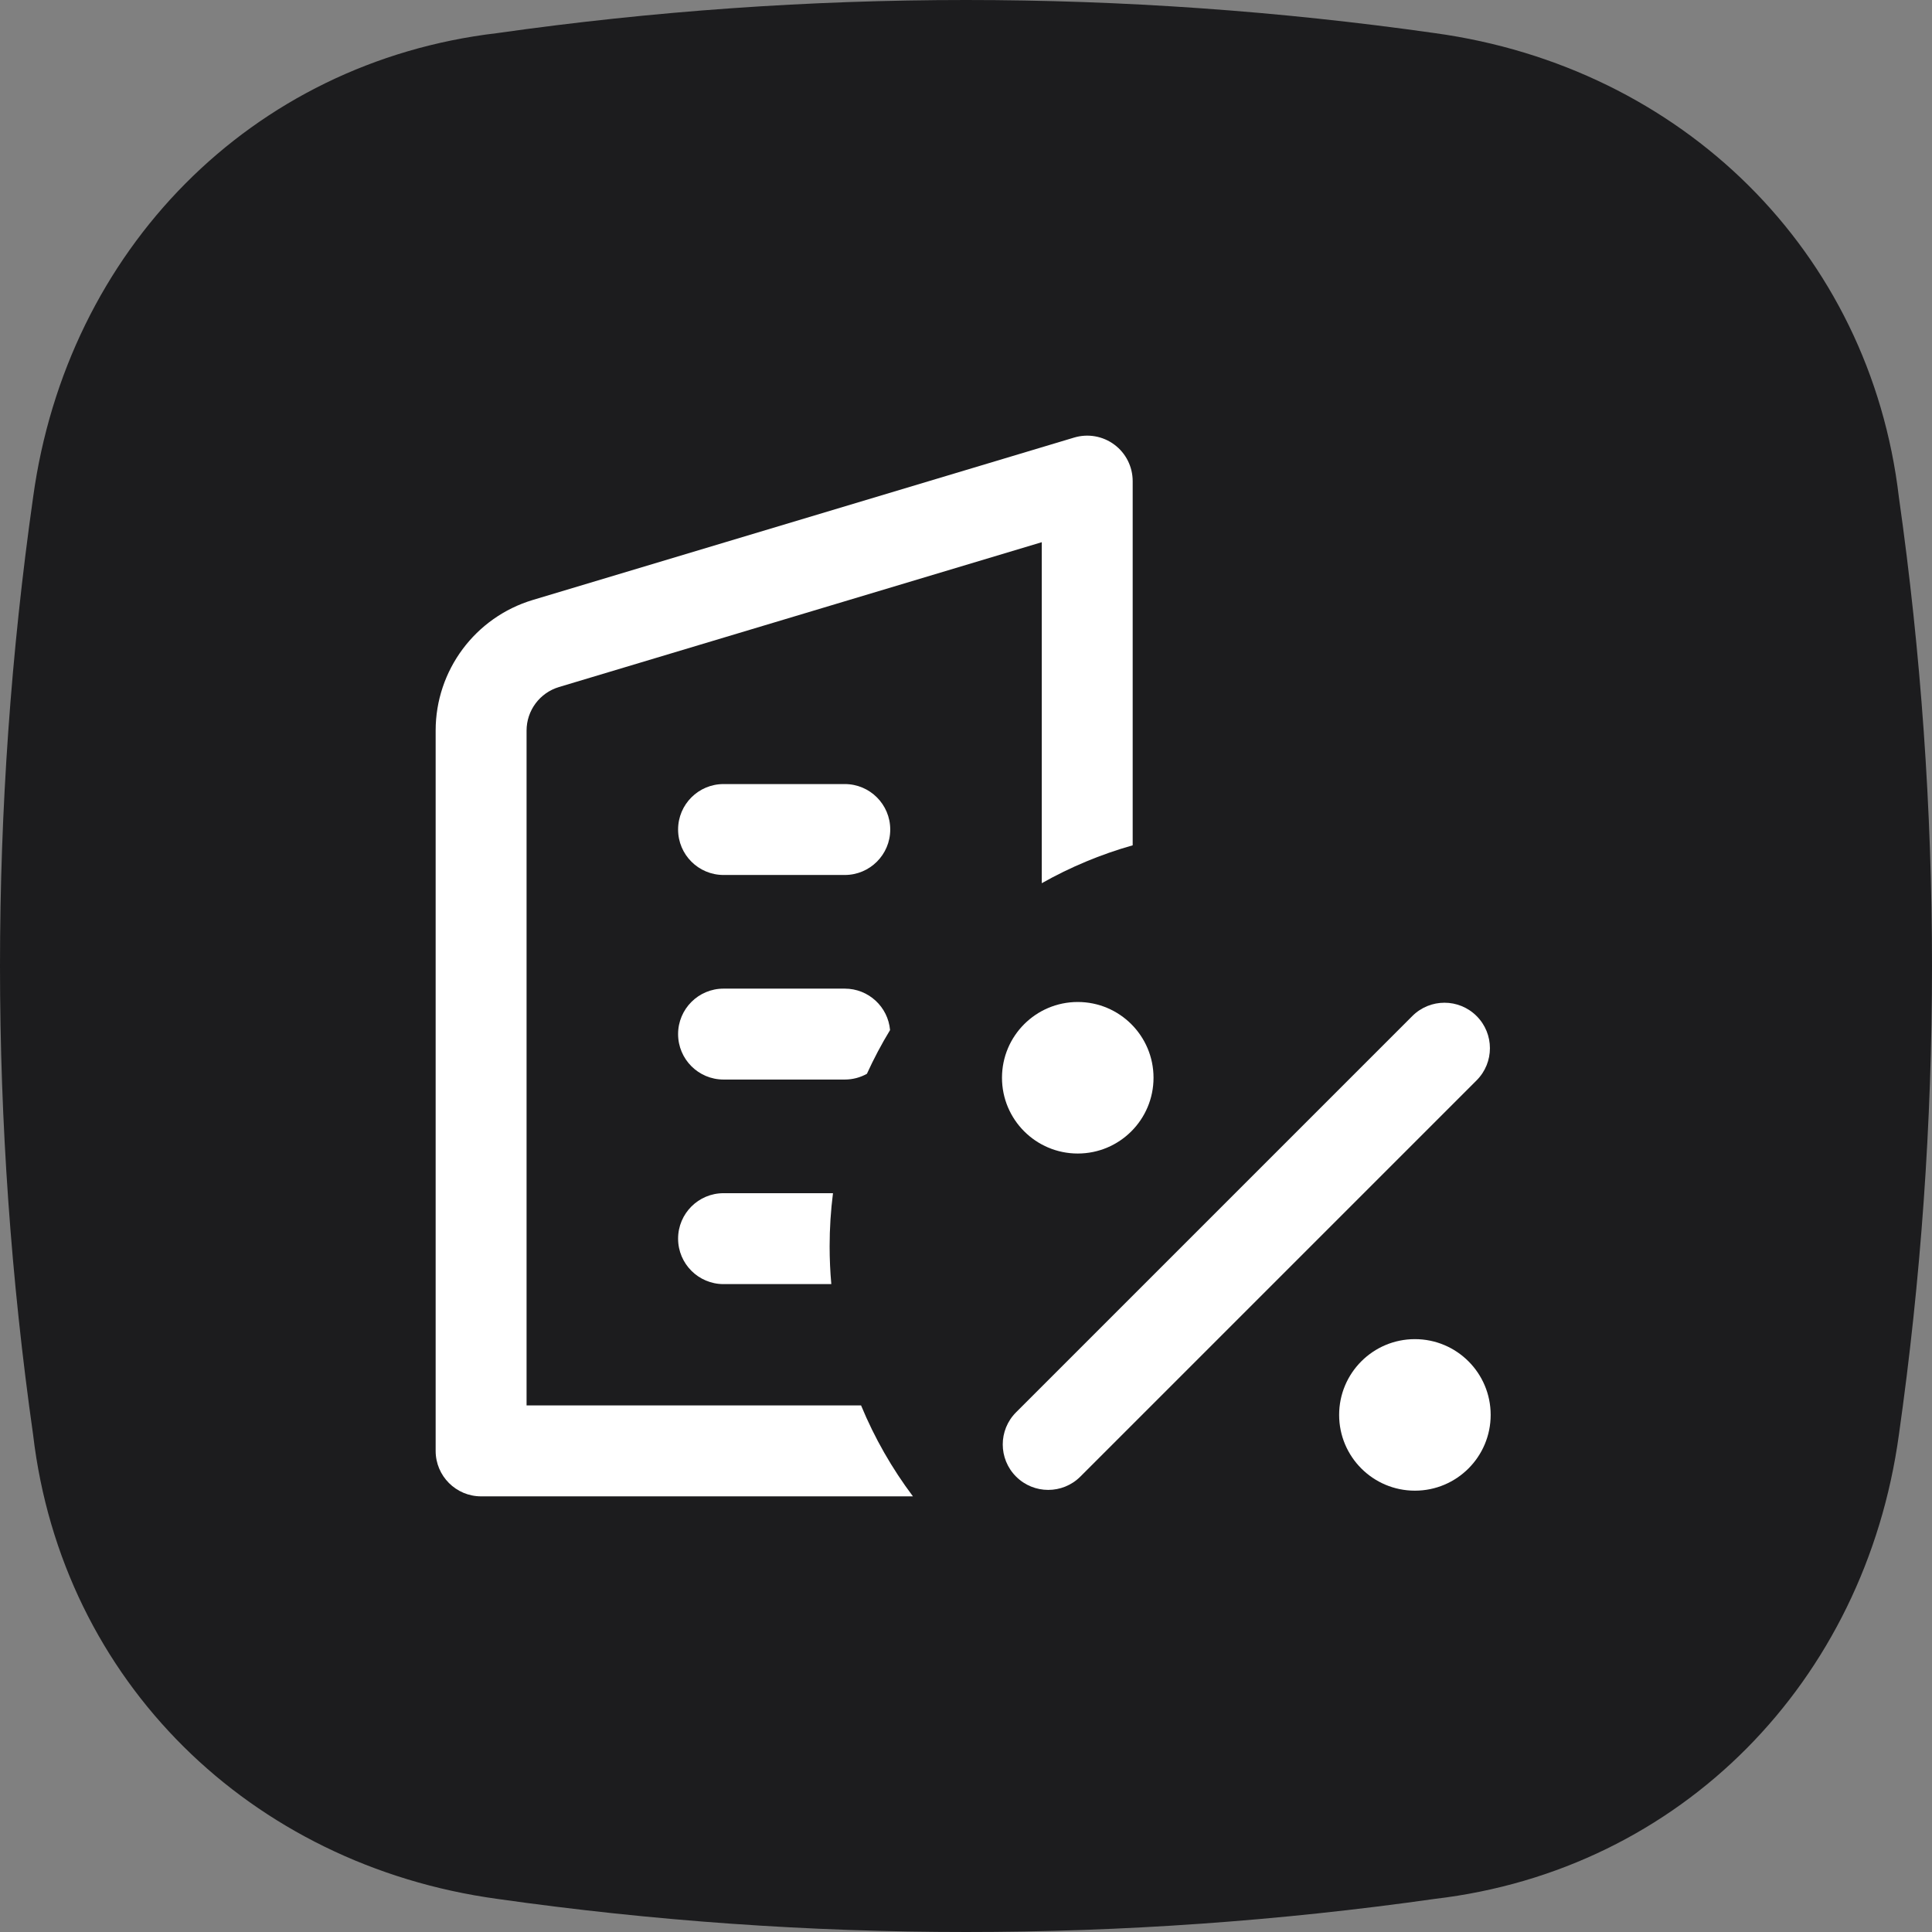 <svg width="340" height="340" viewBox="0 0 340 340" fill="none" xmlns="http://www.w3.org/2000/svg">
<rect x="0" y="0" width="340" height="340" fill="#808080" stroke="none"/>
<g clip-path="url(#clip0_207_733)">
<path d="M5.829 87.489C11.783 44.107 44.107 10.932 87.489 5.829C142.222 -1.943 197.778 -1.943 252.511 5.829C295.893 11.783 329.068 44.107 334.171 87.489C341.943 142.222 341.943 197.778 334.171 252.511C328.217 295.893 295.893 329.068 252.511 334.171C197.778 341.943 142.222 341.943 87.489 334.171C44.107 328.217 10.932 295.893 5.829 252.511C-1.943 197.778 -1.943 142.222 5.829 87.489Z" fill="#1C1C1E"/>
<rect width="256" height="256" transform="translate(42 42)" fill="#1C1C1E"/>
<path d="M199.333 84.667C199.333 82.138 198.138 79.758 196.109 78.249C194.08 76.739 191.457 76.278 189.035 77.004L93.77 105.583C83.619 108.629 76.667 117.973 76.667 128.571V255.333C76.667 259.752 80.249 263.333 84.667 263.333H160.661C156.985 258.438 153.907 253.07 151.535 247.333H92.667V128.571C92.667 125.038 94.984 121.924 98.368 120.909L183.333 95.419V155.429C188.332 152.608 193.695 150.355 199.333 148.761V84.667Z" fill="white"/>
<path d="M146 219.333C146 216.165 146.201 213.044 146.591 209.982H127.333C122.915 209.982 119.333 213.564 119.333 217.982C119.333 222.4 122.915 225.982 127.333 225.982H146.297C146.1 223.792 146 221.574 146 219.333Z" fill="white"/>
<path d="M152.561 188.972C153.77 186.318 155.132 183.749 156.636 181.276C156.278 177.188 152.847 173.982 148.667 173.982H127.333C122.915 173.982 119.333 177.564 119.333 181.982C119.333 186.4 122.915 189.982 127.333 189.982H148.667C150.08 189.982 151.408 189.615 152.561 188.972Z" fill="white"/>
<path d="M127.333 137.982C122.915 137.982 119.333 141.564 119.333 145.982C119.333 150.4 122.915 153.982 127.333 153.982H148.667C153.085 153.982 156.667 150.4 156.667 145.982C156.667 141.564 153.085 137.982 148.667 137.982H127.333Z" fill="white"/>
<path d="M189.667 203.001C197.031 203.001 203.001 197.031 203.001 189.667C203.001 182.303 197.031 176.334 189.667 176.334C182.303 176.334 176.334 182.303 176.334 189.667C176.334 197.031 182.303 203.001 189.667 203.001Z" fill="white"/>
<path d="M178.812 248.541C175.687 251.665 175.687 256.731 178.812 259.855C181.936 262.979 187.002 262.979 190.126 259.855L259.859 190.122C262.983 186.997 262.983 181.932 259.859 178.808C256.735 175.683 251.669 175.683 248.545 178.808L178.812 248.541Z" fill="white"/>
<path d="M262.333 248.999C262.333 256.364 256.364 262.333 248.999 262.333C241.636 262.333 235.666 256.364 235.666 248.999C235.666 241.636 241.636 235.666 248.999 235.666C256.364 235.666 262.333 241.636 262.333 248.999Z" fill="white"/>
</g>
<defs>
<clipPath id="clip0_207_733">
<rect width="340" height="340" fill="white"/>
</clipPath>
</defs>
</svg>
